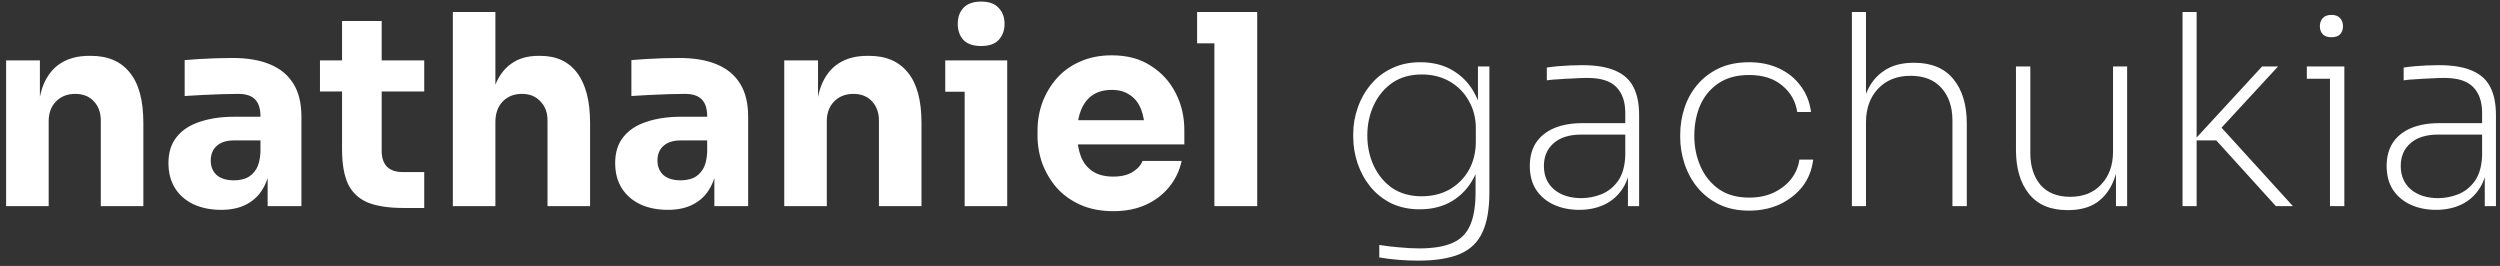 <svg width="376" height="40" viewBox="0 0 376 40" fill="none" xmlns="http://www.w3.org/2000/svg">
<rect x="0" y="0" width="376" height="40" fill="#333333" stroke="none"/>
<path d="M0.92 31V9.08H6V18.48H5.64C5.64 16.24 5.92 14.373 6.48 12.88C7.067 11.387 7.947 10.267 9.12 9.52C10.293 8.773 11.72 8.4 13.4 8.4H13.68C16.24 8.4 18.187 9.24 19.52 10.92C20.88 12.573 21.56 15.093 21.56 18.48V31H15.16V18.12C15.16 16.947 14.813 15.987 14.12 15.24C13.427 14.493 12.493 14.12 11.32 14.12C10.12 14.12 9.147 14.507 8.4 15.28C7.68 16.027 7.32 17.013 7.32 18.24V31H0.92ZM40.254 31V24.52H39.174V17.48C39.174 16.36 38.907 15.52 38.374 14.96C37.84 14.4 36.987 14.12 35.814 14.12C35.227 14.12 34.454 14.133 33.494 14.16C32.534 14.187 31.547 14.227 30.534 14.28C29.52 14.333 28.6 14.387 27.774 14.44V9.04C28.387 8.987 29.107 8.933 29.934 8.88C30.76 8.827 31.614 8.787 32.494 8.76C33.374 8.733 34.2 8.72 34.974 8.72C37.214 8.72 39.094 9.04 40.614 9.68C42.16 10.32 43.334 11.293 44.134 12.6C44.934 13.88 45.334 15.533 45.334 17.56V31H40.254ZM33.254 31.56C31.68 31.56 30.294 31.28 29.094 30.72C27.92 30.16 27 29.36 26.334 28.32C25.667 27.253 25.334 25.987 25.334 24.52C25.334 22.92 25.747 21.613 26.574 20.6C27.4 19.56 28.56 18.8 30.054 18.32C31.547 17.813 33.267 17.56 35.214 17.56H39.894V21.12H35.174C34.054 21.12 33.187 21.4 32.574 21.96C31.987 22.493 31.694 23.227 31.694 24.16C31.694 25.04 31.987 25.76 32.574 26.32C33.187 26.853 34.054 27.12 35.174 27.12C35.894 27.12 36.534 27 37.094 26.76C37.68 26.493 38.16 26.053 38.534 25.44C38.907 24.827 39.12 23.973 39.174 22.88L40.694 24.48C40.56 26 40.187 27.28 39.574 28.32C38.987 29.36 38.16 30.16 37.094 30.72C36.054 31.28 34.774 31.56 33.254 31.56ZM60.724 31.28C58.51 31.28 56.724 31.013 55.364 30.48C54.004 29.92 53.004 29 52.364 27.72C51.75 26.413 51.444 24.653 51.444 22.44V3.16H57.404V22.68C57.404 23.72 57.67 24.52 58.204 25.08C58.764 25.613 59.55 25.88 60.564 25.88H63.804V31.28H60.724ZM48.124 13.76V9.08H63.804V13.76H48.124ZM68.108 31V1.8H74.507V18.64H73.547C73.547 16.427 73.828 14.56 74.388 13.04C74.948 11.52 75.774 10.373 76.868 9.6C77.961 8.8 79.334 8.4 80.987 8.4H81.267C83.694 8.4 85.547 9.267 86.828 11C88.108 12.707 88.748 15.213 88.748 18.52V31H82.347V18.12C82.347 16.92 81.987 15.96 81.267 15.24C80.574 14.493 79.654 14.12 78.507 14.12C77.308 14.12 76.334 14.507 75.588 15.28C74.868 16.053 74.507 17.08 74.507 18.36V31H68.108ZM107.441 31V24.52H106.361V17.48C106.361 16.36 106.095 15.52 105.561 14.96C105.028 14.4 104.175 14.12 103.001 14.12C102.415 14.12 101.641 14.133 100.681 14.16C99.721 14.187 98.735 14.227 97.721 14.28C96.708 14.333 95.788 14.387 94.961 14.44V9.04C95.575 8.987 96.295 8.933 97.121 8.88C97.948 8.827 98.801 8.787 99.681 8.76C100.561 8.733 101.388 8.72 102.161 8.72C104.401 8.72 106.281 9.04 107.801 9.68C109.348 10.32 110.521 11.293 111.321 12.6C112.121 13.88 112.521 15.533 112.521 17.56V31H107.441ZM100.441 31.56C98.868 31.56 97.481 31.28 96.281 30.72C95.108 30.16 94.188 29.36 93.521 28.32C92.855 27.253 92.521 25.987 92.521 24.52C92.521 22.92 92.935 21.613 93.761 20.6C94.588 19.56 95.748 18.8 97.241 18.32C98.735 17.813 100.455 17.56 102.401 17.56H107.081V21.12H102.361C101.241 21.12 100.375 21.4 99.761 21.96C99.175 22.493 98.881 23.227 98.881 24.16C98.881 25.04 99.175 25.76 99.761 26.32C100.375 26.853 101.241 27.12 102.361 27.12C103.081 27.12 103.721 27 104.281 26.76C104.868 26.493 105.348 26.053 105.721 25.44C106.095 24.827 106.308 23.973 106.361 22.88L107.881 24.48C107.748 26 107.375 27.28 106.761 28.32C106.175 29.36 105.348 30.16 104.281 30.72C103.241 31.28 101.961 31.56 100.441 31.56ZM117.951 31V9.08H123.031V18.48H122.671C122.671 16.24 122.951 14.373 123.511 12.88C124.098 11.387 124.978 10.267 126.151 9.52C127.325 8.773 128.751 8.4 130.431 8.4H130.711C133.271 8.4 135.218 9.24 136.551 10.92C137.911 12.573 138.591 15.093 138.591 18.48V31H132.191V18.12C132.191 16.947 131.845 15.987 131.151 15.24C130.458 14.493 129.525 14.12 128.351 14.12C127.151 14.12 126.178 14.507 125.431 15.28C124.711 16.027 124.351 17.013 124.351 18.24V31H117.951ZM145.085 31V9.08H151.485V31H145.085ZM142.165 13.8V9.08H151.485V13.8H142.165ZM147.565 6.92C146.365 6.92 145.472 6.613 144.885 6C144.325 5.36 144.045 4.56 144.045 3.6C144.045 2.613 144.325 1.813 144.885 1.2C145.472 0.56 146.365 0.24 147.565 0.24C148.765 0.24 149.645 0.56 150.205 1.2C150.792 1.813 151.085 2.613 151.085 3.6C151.085 4.56 150.792 5.36 150.205 6C149.645 6.613 148.765 6.92 147.565 6.92ZM167.444 31.76C165.578 31.76 163.924 31.44 162.484 30.8C161.071 30.16 159.884 29.307 158.924 28.24C157.991 27.147 157.271 25.933 156.764 24.6C156.284 23.24 156.044 21.853 156.044 20.44V19.64C156.044 18.173 156.284 16.773 156.764 15.44C157.271 14.08 157.991 12.867 158.924 11.8C159.858 10.733 161.018 9.893 162.404 9.28C163.818 8.64 165.418 8.32 167.204 8.32C169.551 8.32 171.524 8.853 173.124 9.92C174.751 10.96 175.991 12.333 176.844 14.04C177.698 15.72 178.124 17.56 178.124 19.56V21.72H158.724V18.08H174.244L172.164 19.76C172.164 18.453 171.978 17.333 171.604 16.4C171.231 15.467 170.671 14.76 169.924 14.28C169.204 13.773 168.298 13.52 167.204 13.52C166.084 13.52 165.138 13.773 164.364 14.28C163.591 14.787 163.004 15.533 162.604 16.52C162.204 17.48 162.004 18.667 162.004 20.08C162.004 21.387 162.191 22.533 162.564 23.52C162.938 24.48 163.524 25.227 164.324 25.76C165.124 26.293 166.164 26.56 167.444 26.56C168.618 26.56 169.578 26.333 170.324 25.88C171.071 25.427 171.578 24.867 171.844 24.2H177.724C177.404 25.667 176.778 26.973 175.844 28.12C174.911 29.267 173.738 30.16 172.324 30.8C170.911 31.44 169.284 31.76 167.444 31.76ZM182.645 31V1.8H189.085V31H182.645ZM180.045 6.52V1.8H189.085V6.52H180.045ZM213.284 39.2C212.351 39.2 211.377 39.16 210.364 39.08C209.351 39 208.377 38.88 207.444 38.72V36.84C208.404 37 209.404 37.12 210.444 37.2C211.511 37.307 212.511 37.36 213.444 37.36C215.577 37.36 217.257 37.08 218.484 36.52C219.711 35.987 220.591 35.093 221.124 33.84C221.657 32.613 221.924 30.973 221.924 28.92V24.6L222.884 21.68C222.857 23.6 222.444 25.293 221.644 26.76C220.871 28.227 219.791 29.387 218.404 30.24C217.017 31.067 215.391 31.48 213.524 31.48C211.951 31.48 210.537 31.187 209.284 30.6C208.057 29.987 207.017 29.173 206.164 28.16C205.311 27.12 204.657 25.947 204.204 24.64C203.751 23.307 203.524 21.947 203.524 20.56V20.16C203.524 18.8 203.751 17.48 204.204 16.2C204.657 14.893 205.311 13.733 206.164 12.72C207.017 11.68 208.071 10.867 209.324 10.28C210.577 9.667 212.004 9.36 213.604 9.36C215.551 9.36 217.231 9.8 218.644 10.68C220.057 11.56 221.137 12.747 221.884 14.24C222.657 15.733 223.057 17.387 223.084 19.2L222.284 18.12V10H224.004V28.92C224.004 31.427 223.657 33.427 222.964 34.92C222.271 36.44 221.137 37.533 219.564 38.2C217.991 38.867 215.897 39.2 213.284 39.2ZM213.804 29.52C215.404 29.52 216.817 29.173 218.044 28.48C219.271 27.76 220.231 26.787 220.924 25.56C221.617 24.307 221.964 22.893 221.964 21.32V19.28C221.964 17.76 221.617 16.4 220.924 15.2C220.257 13.973 219.311 13 218.084 12.28C216.857 11.56 215.444 11.2 213.844 11.2C212.084 11.2 210.591 11.627 209.364 12.48C208.164 13.333 207.244 14.453 206.604 15.84C205.964 17.227 205.644 18.733 205.644 20.36C205.644 22.04 205.977 23.587 206.644 25C207.311 26.387 208.244 27.493 209.444 28.32C210.671 29.12 212.124 29.52 213.804 29.52ZM244.843 31V24.72H244.443V17C244.443 15.32 244.003 14.027 243.123 13.12C242.243 12.187 240.789 11.72 238.763 11.72C238.043 11.72 237.309 11.747 236.563 11.8C235.816 11.827 235.109 11.867 234.443 11.92C233.776 11.947 233.176 12 232.643 12.08V10.16C233.176 10.08 233.736 10.013 234.323 9.96C234.936 9.907 235.549 9.867 236.163 9.84C236.776 9.813 237.363 9.8 237.923 9.8C240.029 9.8 241.709 10.08 242.963 10.64C244.216 11.173 245.123 12 245.683 13.12C246.243 14.213 246.523 15.613 246.523 17.32V31H244.843ZM237.523 31.56C236.109 31.56 234.843 31.307 233.723 30.8C232.603 30.293 231.709 29.547 231.043 28.56C230.403 27.573 230.083 26.373 230.083 24.96C230.083 23.6 230.389 22.44 231.003 21.48C231.643 20.52 232.549 19.787 233.723 19.28C234.923 18.773 236.363 18.52 238.043 18.52H244.643V20.24H237.843C236.029 20.24 234.629 20.68 233.643 21.56C232.683 22.413 232.203 23.547 232.203 24.96C232.203 26.453 232.723 27.64 233.763 28.52C234.803 29.373 236.163 29.8 237.843 29.8C238.883 29.8 239.896 29.6 240.883 29.2C241.869 28.8 242.696 28.133 243.363 27.2C244.029 26.24 244.389 24.96 244.443 23.36L245.243 24.28C245.163 25.907 244.763 27.267 244.043 28.36C243.349 29.427 242.443 30.227 241.323 30.76C240.203 31.293 238.936 31.56 237.523 31.56ZM263.064 31.68C261.33 31.68 259.81 31.36 258.504 30.72C257.224 30.08 256.144 29.227 255.264 28.16C254.41 27.093 253.77 25.907 253.344 24.6C252.917 23.293 252.704 21.973 252.704 20.64V20.24C252.704 18.88 252.917 17.547 253.344 16.24C253.77 14.933 254.41 13.773 255.264 12.76C256.144 11.72 257.224 10.893 258.504 10.28C259.81 9.667 261.33 9.36 263.064 9.36C264.744 9.36 266.237 9.667 267.544 10.28C268.877 10.893 269.957 11.76 270.784 12.88C271.637 13.973 272.17 15.293 272.384 16.84H270.304C270.064 15.24 269.317 13.92 268.064 12.88C266.81 11.813 265.144 11.28 263.064 11.28C261.224 11.28 259.69 11.693 258.464 12.52C257.237 13.347 256.317 14.453 255.704 15.84C255.117 17.227 254.824 18.76 254.824 20.44C254.824 22.067 255.13 23.587 255.744 25C256.357 26.413 257.277 27.56 258.504 28.44C259.73 29.293 261.25 29.72 263.064 29.72C264.477 29.72 265.717 29.467 266.784 28.96C267.877 28.427 268.757 27.733 269.424 26.88C270.09 26 270.49 25.04 270.624 24H272.704C272.517 25.547 271.984 26.893 271.104 28.04C270.224 29.16 269.09 30.053 267.704 30.72C266.317 31.36 264.77 31.68 263.064 31.68ZM278.526 31V1.8H280.646V17.4L279.886 18.76C279.886 16.92 280.166 15.307 280.726 13.92C281.313 12.507 282.193 11.413 283.366 10.64C284.54 9.84 286.02 9.44 287.806 9.44H287.886C290.5 9.44 292.473 10.267 293.806 11.92C295.14 13.547 295.806 15.773 295.806 18.6V31H293.646V18.12C293.646 16.093 293.1 14.467 292.006 13.24C290.913 12.013 289.366 11.4 287.366 11.4C285.313 11.4 283.673 12.053 282.446 13.36C281.246 14.64 280.646 16.32 280.646 18.4V31H278.526ZM310.921 31.6C308.387 31.6 306.467 30.787 305.161 29.16C303.854 27.533 303.201 25.333 303.201 22.56V10H305.361V23.04C305.361 24.987 305.867 26.573 306.881 27.8C307.921 29 309.414 29.6 311.361 29.6C313.334 29.6 314.894 28.973 316.041 27.72C317.214 26.467 317.801 24.827 317.801 22.8V10H319.921V31H318.241V22.52H318.721C318.721 24.307 318.427 25.893 317.841 27.28C317.281 28.64 316.441 29.707 315.321 30.48C314.201 31.227 312.774 31.6 311.041 31.6H310.921ZM342.293 31L333.333 21.12H329.973L340.213 10H342.613L333.493 19.88L333.533 18.56L344.853 31H342.293ZM328.253 31V1.8H330.373V31H328.253ZM350.428 31V10H352.588V31H350.428ZM346.948 11.84V10H352.588V11.84H346.948ZM350.628 5.6C350.068 5.6 349.641 5.453 349.348 5.16C349.054 4.84 348.908 4.44 348.908 3.96C348.908 3.453 349.054 3.04 349.348 2.72C349.641 2.4 350.081 2.24 350.668 2.24C351.228 2.24 351.654 2.4 351.948 2.72C352.241 3.04 352.388 3.453 352.388 3.96C352.388 4.44 352.241 4.84 351.948 5.16C351.681 5.453 351.241 5.6 350.628 5.6ZM373.71 31V24.72H373.31V17C373.31 15.32 372.87 14.027 371.99 13.12C371.11 12.187 369.657 11.72 367.63 11.72C366.91 11.72 366.177 11.747 365.43 11.8C364.683 11.827 363.977 11.867 363.31 11.92C362.643 11.947 362.043 12 361.51 12.08V10.16C362.043 10.08 362.603 10.013 363.19 9.96C363.803 9.907 364.417 9.867 365.03 9.84C365.643 9.813 366.23 9.8 366.79 9.8C368.897 9.8 370.577 10.08 371.83 10.64C373.083 11.173 373.99 12 374.55 13.12C375.11 14.213 375.39 15.613 375.39 17.32V31H373.71ZM366.39 31.56C364.977 31.56 363.71 31.307 362.59 30.8C361.47 30.293 360.577 29.547 359.91 28.56C359.27 27.573 358.95 26.373 358.95 24.96C358.95 23.6 359.257 22.44 359.87 21.48C360.51 20.52 361.417 19.787 362.59 19.28C363.79 18.773 365.23 18.52 366.91 18.52H373.51V20.24H366.71C364.897 20.24 363.497 20.68 362.51 21.56C361.55 22.413 361.07 23.547 361.07 24.96C361.07 26.453 361.59 27.64 362.63 28.52C363.67 29.373 365.03 29.8 366.71 29.8C367.75 29.8 368.763 29.6 369.75 29.2C370.737 28.8 371.563 28.133 372.23 27.2C372.897 26.24 373.257 24.96 373.31 23.36L374.11 24.28C374.03 25.907 373.63 27.267 372.91 28.36C372.217 29.427 371.31 30.227 370.19 30.76C369.07 31.293 367.803 31.56 366.39 31.56Z" fill="white"/>
</svg>
